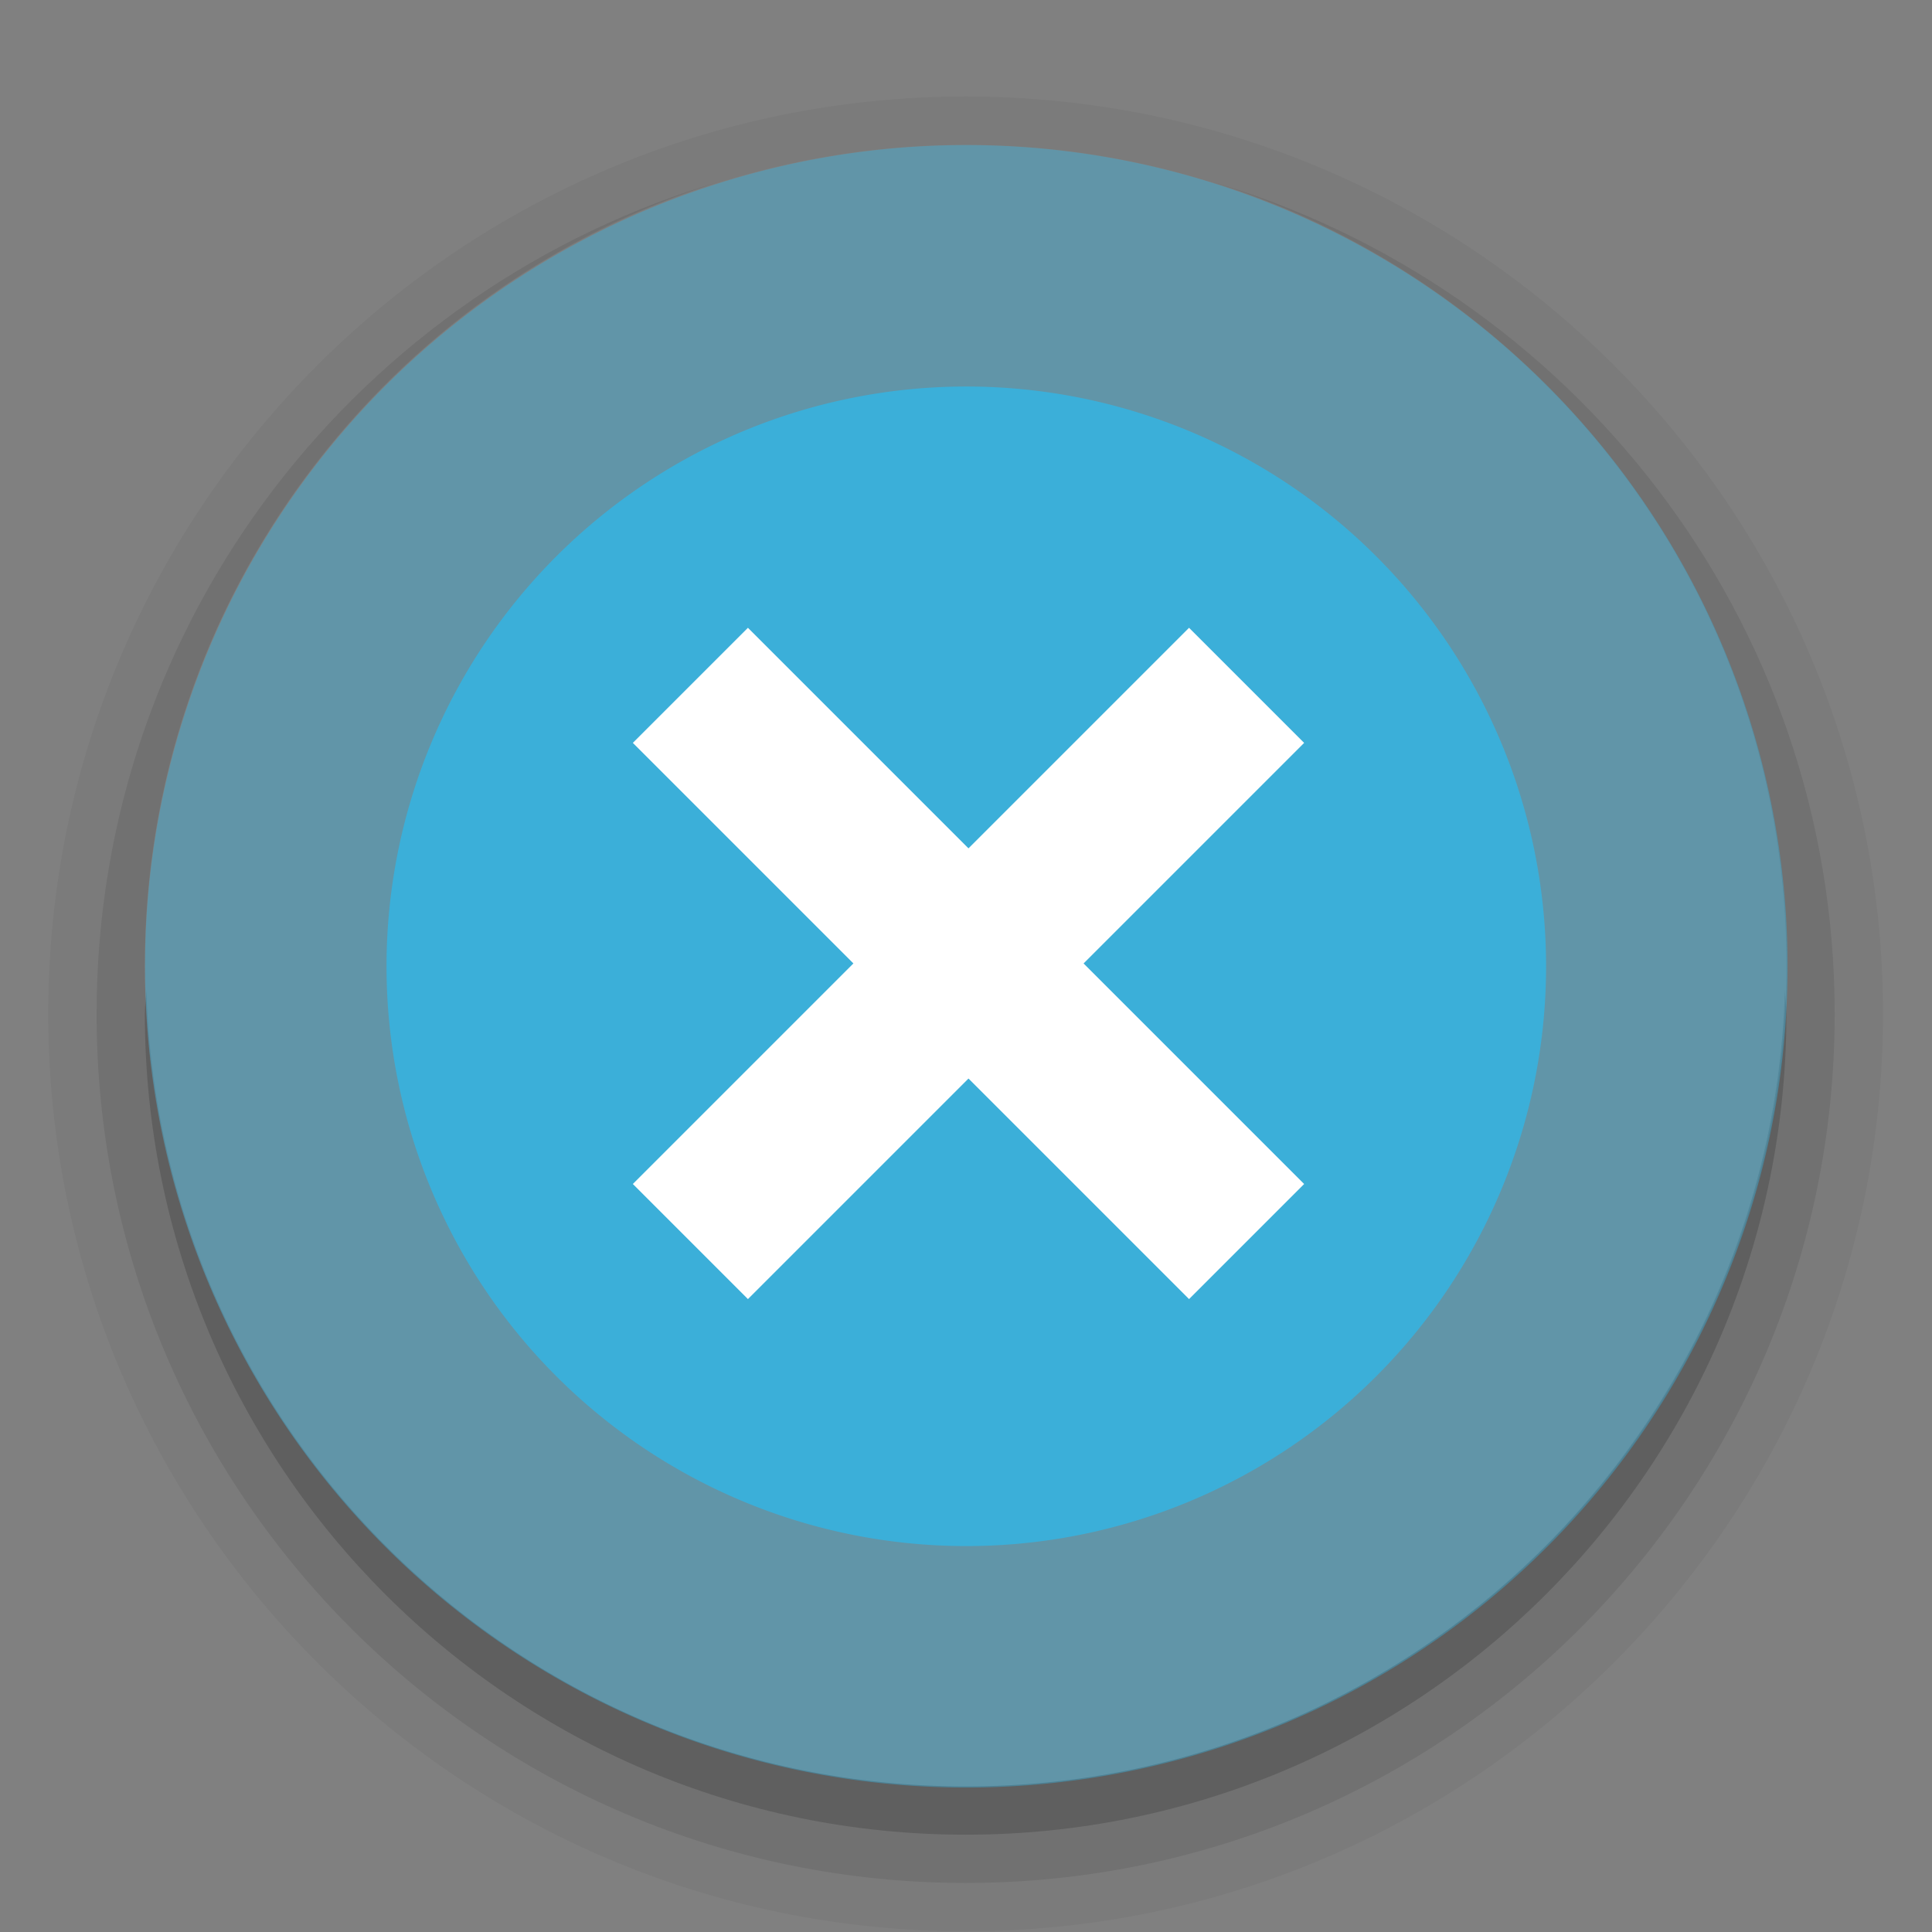 <?xml version="1.0" encoding="UTF-8" standalone="no"?>
<!-- Generator: Adobe Illustrator 13.0.2, SVG Export Plug-In . SVG Version: 6.00 Build 14948)  -->

<svg
   xmlns:dc="http://purl.org/dc/elements/1.1/"
   xmlns:cc="http://creativecommons.org/ns#"
   xmlns:rdf="http://www.w3.org/1999/02/22-rdf-syntax-ns#"
   xmlns:svg="http://www.w3.org/2000/svg"
   xmlns="http://www.w3.org/2000/svg"
   xmlns:xlink="http://www.w3.org/1999/xlink"
   xmlns:sodipodi="http://sodipodi.sourceforge.net/DTD/sodipodi-0.dtd"
   xmlns:inkscape="http://www.inkscape.org/namespaces/inkscape"
   id="Foreground"
   enable-background="new 0 0 16 16"
   xml:space="preserve"
   height="40"
   viewBox="0 0 29.091 29.091"
   width="40"
   version="1.0"
   y="0px"
   x="0px"
   inkscape:version="0.48.2 r9819"
   sodipodi:docname="close-window.svg"><rect x="0" y="0" width="29.091" height="29.091" fill="#808080" stroke="none"/><sodipodi:namedview
   pagecolor="#ffffff"
   bordercolor="#666666"
   borderopacity="1"
   objecttolerance="10"
   gridtolerance="10"
   guidetolerance="10"
   inkscape:pageopacity="0"
   inkscape:pageshadow="2"
   inkscape:window-width="1920"
   inkscape:window-height="1028"
   id="namedview20"
   showgrid="true"
   inkscape:zoom="15.966928"
   inkscape:cx="1.7489291"
   inkscape:cy="16.718742"
   inkscape:window-x="0"
   inkscape:window-y="24"
   inkscape:window-maximized="1"
   inkscape:current-layer="Foreground"><inkscape:grid
     type="xygrid"
     id="grid3066"
     empspacing="8"
     visible="true"
     enabled="true"
     snapvisiblegridlinesonly="true" /></sodipodi:namedview><defs
   id="defs2397"><linearGradient
     id="linearGradient3815"><stop
       id="stop3817"
       offset="0"
       style="stop-color:#e6e6e6;stop-opacity:1;" /><stop
       id="stop3819"
       offset="1"
       style="stop-color:#ffffff;stop-opacity:1;" /></linearGradient><linearGradient
     inkscape:collect="always"
     id="linearGradient3833"><stop
       style="stop-color:#000000;stop-opacity:1;"
       offset="0"
       id="stop3836" /><stop
       style="stop-color:#000000;stop-opacity:0;"
       offset="1"
       id="stop3838" /></linearGradient><linearGradient
     id="linearGradient3808"><stop
       style="stop-color:#d2d2d2;stop-opacity:1;"
       offset="0"
       id="stop3810" /><stop
       style="stop-color:#f0f0f0;stop-opacity:1;"
       offset="1"
       id="stop3812" /></linearGradient><linearGradient
     id="linearGradient3786"><stop
       id="stop3788"
       offset="0"
       style="stop-color:#1e1e1e;stop-opacity:1;" /><stop
       id="stop3790"
       offset="1"
       style="stop-color:#505050;stop-opacity:1;" /></linearGradient><filter
     id="filter16494-4"
     width="1.42"
     y="-0.209"
     x="-0.21"
     height="1.418"
     color-interpolation-filters="sRGB"><feGaussianBlur
       id="feGaussianBlur16496-8"
       stdDeviation="1.328" /></filter><radialGradient
     id="radialGradient16504-1"
     gradientUnits="userSpaceOnUse"
     cy="5.819"
     cx="7.658"
     gradientTransform="matrix(1.047,0,0,1.052,-0.363,-0.42)"
     r="8.693"><stop
       id="stop16500-8"
       style="stop-color:#7b7b7b"
       offset="0" /><stop
       id="stop16502-0"
       style="stop-color:#101010"
       offset="1" /></radialGradient><filter
     id="filter16524-9"
     width="1.426"
     y="-0.213"
     x="-0.213"
     height="1.426"
     color-interpolation-filters="sRGB"><feGaussianBlur
       id="feGaussianBlur16526-0"
       stdDeviation="0.71" /></filter><clipPath
     clipPathUnits="userSpaceOnUse"
     id="clipPath2849"><rect
       ry="2"
       rx="2"
       y="1"
       x="1"
       height="20"
       width="20"
       id="rect2851"
       style="fill:#ffffff;fill-opacity:1;fill-rule:evenodd;stroke:none;display:inline" /></clipPath><filter
     color-interpolation-filters="sRGB"
     inkscape:collect="always"
     id="filter3194"
     x="-0.18"
     width="1.36"
     y="-0.18"
     height="1.36"><feGaussianBlur
       inkscape:collect="always"
       stdDeviation="1.2"
       id="feGaussianBlur3196" /></filter><linearGradient
     gradientTransform="matrix(0.873,0,0,0.873,2.036,2.036)"
     inkscape:collect="always"
     xlink:href="#linearGradient3831"
     id="linearGradient3845"
     x1="11"
     y1="19.5"
     x2="21"
     y2="19.5"
     gradientUnits="userSpaceOnUse"
     spreadMethod="reflect" /><linearGradient
     id="linearGradient3831"><stop
       style="stop-color:#ffffff;stop-opacity:1;"
       offset="0"
       id="stop3833" /><stop
       id="stop3821"
       offset="0.75"
       style="stop-color:#ffffff;stop-opacity:0.498;" /><stop
       style="stop-color:#ffffff;stop-opacity:0;"
       offset="1"
       id="stop3835" /></linearGradient><linearGradient
     gradientTransform="matrix(0.873,0,0,0.873,2.036,2.036)"
     y2="16"
     x2="10"
     y1="1"
     x1="10"
     gradientUnits="userSpaceOnUse"
     id="linearGradient3101"
     xlink:href="#linearGradient3823"
     inkscape:collect="always" /><linearGradient
     id="linearGradient3823"><stop
       id="stop3825"
       offset="0"
       style="stop-color:#ffffff;stop-opacity:1;" /><stop
       id="stop3829"
       offset="1"
       style="stop-color:#ffffff;stop-opacity:0;" /></linearGradient><linearGradient
     inkscape:collect="always"
     xlink:href="#linearGradient3786"
     id="linearGradient3181"
     x1="-3.061"
     y1="27.258"
     x2="-3.061"
     y2="7.254"
     gradientUnits="userSpaceOnUse"
     gradientTransform="matrix(0.873,0,0,0.873,11.741,-3.425)" /><linearGradient
     id="linearGradient3257"><stop
       style="stop-color:#a50000;stop-opacity:1;"
       offset="0"
       id="stop3259" /><stop
       style="stop-color:#e73800;stop-opacity:1;"
       offset="1"
       id="stop3261" /></linearGradient><linearGradient
     inkscape:collect="always"
     xlink:href="#linearGradient3786"
     id="linearGradient3796"
     gradientUnits="userSpaceOnUse"
     gradientTransform="matrix(0.873,0,0,0.873,11.741,-3.425)"
     x1="-3.061"
     y1="27.258"
     x2="-3.061"
     y2="7.254" /><linearGradient
     inkscape:collect="always"
     xlink:href="#linearGradient3786"
     id="linearGradient3800"
     gradientUnits="userSpaceOnUse"
     gradientTransform="matrix(0.873,0,0,0.873,11.741,-3.425)"
     x1="-3.061"
     y1="27.258"
     x2="-3.061"
     y2="7.254" /><linearGradient
     inkscape:collect="always"
     xlink:href="#linearGradient3786"
     id="linearGradient3805"
     gradientUnits="userSpaceOnUse"
     gradientTransform="matrix(1.2,0,0,1.2,16.143,-4.71)"
     x1="-3.061"
     y1="27.258"
     x2="-3.061"
     y2="7.254" /><linearGradient
     inkscape:collect="always"
     xlink:href="#linearGradient3808"
     id="linearGradient3814"
     gradientUnits="userSpaceOnUse"
     gradientTransform="matrix(1.2,0,0,1.2,16.143,-4.71)"
     x1="-3.061"
     y1="27.258"
     x2="-3.061"
     y2="7.254" /><linearGradient
     inkscape:collect="always"
     xlink:href="#linearGradient3786"
     id="linearGradient3818"
     gradientUnits="userSpaceOnUse"
     gradientTransform="matrix(0.873,0,0,0.873,11.741,-3.425)"
     x1="-3.061"
     y1="27.258"
     x2="-3.061"
     y2="7.254" /><linearGradient
     inkscape:collect="always"
     xlink:href="#linearGradient3786"
     id="linearGradient3822"
     gradientUnits="userSpaceOnUse"
     gradientTransform="matrix(1.2,0,0,1.2,16.143,-4.71)"
     x1="-3.061"
     y1="27.258"
     x2="-3.061"
     y2="7.254" /><linearGradient
     inkscape:collect="always"
     xlink:href="#linearGradient3786"
     id="linearGradient3826"
     gradientUnits="userSpaceOnUse"
     gradientTransform="matrix(0.873,0,0,0.873,11.741,-3.425)"
     x1="-3.061"
     y1="27.258"
     x2="-3.061"
     y2="7.254" /><linearGradient
     inkscape:collect="always"
     xlink:href="#linearGradient3786"
     id="linearGradient3830"
     gradientUnits="userSpaceOnUse"
     gradientTransform="matrix(0.873,0,0,0.873,11.741,-3.425)"
     x1="-3.061"
     y1="27.258"
     x2="-3.061"
     y2="7.254" /><linearGradient
     inkscape:collect="always"
     xlink:href="#linearGradient3833"
     id="linearGradient3840"
     x1="15"
     y1="6"
     x2="15"
     y2="35"
     gradientUnits="userSpaceOnUse" /></defs>
<path
   style="opacity:0.04;color:#000000;fill:#000000;fill-opacity:1;fill-rule:nonzero;stroke:none;stroke-width:2;marker:none;visibility:visible;display:inline;overflow:visible;enable-background:accumulate"
   d="M 20 2 C 9.518 2 1 10.518 1 21 C 1 31.482 9.518 40 20 40 C 30.482 40 39 31.482 39 21 C 39 10.518 30.482 2 20 2 z M 20 3 C 29.389 3 37 10.611 37 20 C 37 29.389 29.389 37 20 37 C 10.611 37 3 29.389 3 20 C 3 10.611 10.611 3 20 3 z "
   transform="scale(0.727,0.727)"
   id="path3837" /><path
   style="opacity:0.08;color:#000000;fill:#000000;fill-opacity:1;fill-rule:nonzero;stroke:none;stroke-width:2;marker:none;visibility:visible;display:inline;overflow:visible;enable-background:accumulate"
   d="M 14.938 3.75 C 7.468 5.943 2 12.823 2 21 C 2 30.94 10.06 39 20 39 C 29.94 39 38 30.94 38 21 C 38 12.823 32.532 5.943 25.062 3.75 C 31.983 5.902 37 12.372 37 20 C 37 29.389 29.389 37 20 37 C 10.611 37 3 29.389 3 20 C 3 12.372 8.017 5.902 14.938 3.75 z "
   transform="scale(0.727,0.727)"
   id="path3833" /><path
   style="opacity:0.16;color:#000000;fill:#000000;fill-opacity:1;fill-rule:nonzero;stroke:none;stroke-width:2;marker:none;visibility:visible;display:inline;overflow:visible;enable-background:accumulate"
   d="M 3.031 20.5 C 3.026 20.667 3 20.832 3 21 C 3 30.389 10.611 38 20 38 C 29.389 38 37 30.389 37 21 C 37 20.832 36.974 20.667 36.969 20.5 C 36.703 29.657 29.221 37 20 37 C 10.779 37 3.297 29.657 3.031 20.5 z "
   transform="scale(0.727,0.727)"
   id="path3829" /><path
   transform="matrix(1.374,0,0,1.374,-7.434,-7.434)"
   d="M 25,16 A 9,9 0 1 1 7,16 9,9 0 1 1 25,16 z"
   sodipodi:ry="9"
   sodipodi:rx="9"
   sodipodi:cy="16"
   sodipodi:cx="16"
   id="path3810"
   style="opacity:0.4;color:#000000;fill:#33b5e5;fill-opacity:1;fill-rule:nonzero;stroke:none;stroke-width:2;marker:none;visibility:visible;display:inline;overflow:visible;enable-background:accumulate"
   sodipodi:type="arc" /><path
   sodipodi:type="arc"
   style="opacity:0.8;color:#000000;fill:#33b5e5;fill-opacity:1;fill-rule:nonzero;stroke:none;stroke-width:2;marker:none;visibility:visible;display:inline;overflow:visible;enable-background:accumulate"
   id="path3040"
   sodipodi:cx="16"
   sodipodi:cy="16"
   sodipodi:rx="9"
   sodipodi:ry="9"
   d="M 25,16 A 9,9 0 1 1 7,16 9,9 0 1 1 25,16 z"
   transform="matrix(0.97,0,0,0.97,-0.97,-0.97)" /><path
   style="fill:#ffffff;fill-opacity:1;stroke:none;display:inline"
   d="m 11.262,19.561 3.321,-3.321 3.321,3.321 1.733,-1.733 -3.321,-3.321 3.321,-3.321 -1.733,-1.733 -3.321,3.321 -3.321,-3.321 -1.733,1.733 3.321,3.321 -3.321,3.321 z"
   id="rect2498"
   inkscape:connector-curvature="0"
   sodipodi:nodetypes="ccccccccccccc" /></svg>